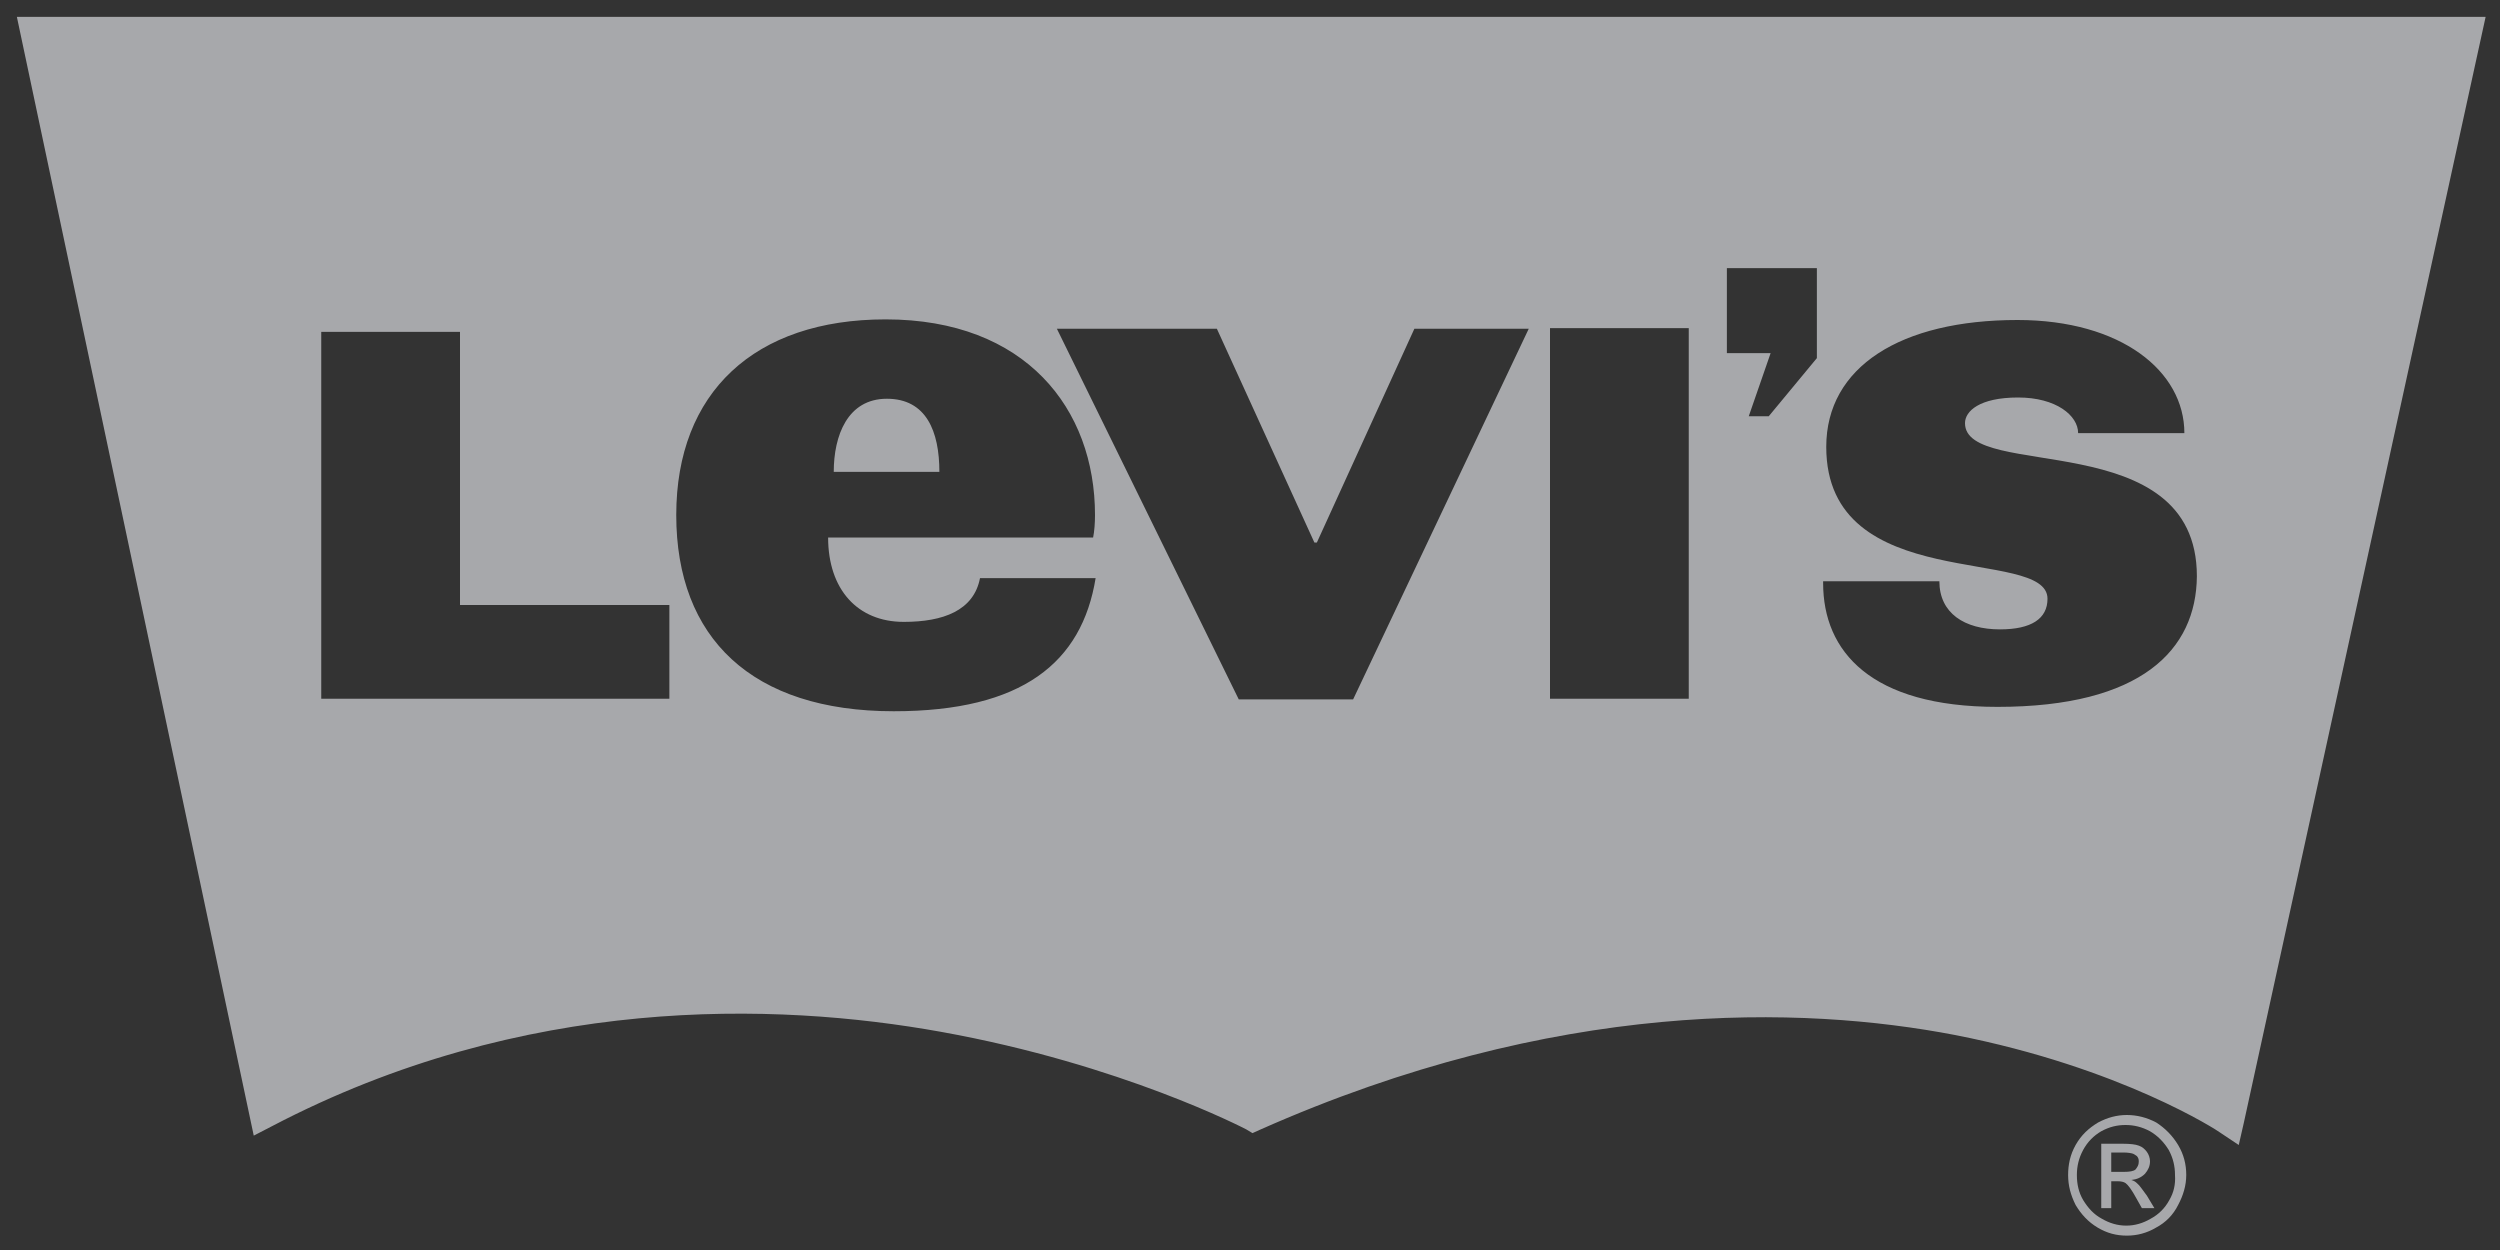 <?xml version="1.0" encoding="utf-8"?>
<!-- Generator: Adobe Illustrator 24.0.2, SVG Export Plug-In . SVG Version: 6.00 Build 0)  -->
<svg version="1.1" id="Layer_1" xmlns="http://www.w3.org/2000/svg" xmlns:xlink="http://www.w3.org/1999/xlink" height="35px" width="70px" 
	 viewBox="0 0 400 200" style="enable-background:new 0 0 400 200;" xml:space="preserve">
<rect x="0" y="0" width="400" height="200" fill="#333333" stroke="none"/>
<style type="text/css">
	.st0{fill:#F5F6FB;opacity:0.6}
</style>
<g>
	<path class="st0" d="M341.9,189.3L341.9,189.3c-0.2-0.2-0.5-0.4-0.9-0.5c0.9-0.1,1.6-0.4,2.2-1c0.5-0.6,0.8-1.2,0.8-2
		c0-0.5-0.2-1.1-0.5-1.5c-0.3-0.4-0.7-0.8-1.3-1c-0.5-0.2-1.4-0.3-2.5-0.3h-3.5v10.3h1.6V189h1c0.6,0,1,0.1,1.3,0.3
		c0.4,0.3,1,1.1,1.7,2.4l0.9,1.6h2l-1.2-2C342.8,190.4,342.4,189.7,341.9,189.3z M339.8,187.5h-2v-3.1h1.9c0.8,0,1.3,0.1,1.6,0.2
		c0.3,0.2,0.6,0.3,0.7,0.5c0.2,0.3,0.2,0.5,0.2,0.8c0,0.5-0.2,0.8-0.5,1.2C341.4,187.4,340.7,187.5,339.8,187.5z"/>
	<path class="st0" d="M345,179.6c-1.5-0.8-3.1-1.2-4.7-1.2c-1.6,0-3.1,0.4-4.6,1.2c-1.5,0.9-2.7,2-3.6,3.6c-0.9,1.6-1.2,3.2-1.2,4.8
		c0,1.7,0.4,3.2,1.2,4.8c0.9,1.5,2,2.7,3.5,3.6c1.5,0.9,3,1.3,4.7,1.3c1.6,0,3.2-0.4,4.7-1.3c1.5-0.8,2.7-2,3.5-3.6
		c0.8-1.5,1.3-3.1,1.3-4.8c0-1.7-0.4-3.3-1.3-4.8C347.6,181.7,346.4,180.5,345,179.6z M347.1,192c-0.7,1.3-1.7,2.3-3,3
		c-1.2,0.7-2.5,1.1-3.9,1.1c-1.4,0-2.7-0.4-3.9-1.1c-1.3-0.7-2.2-1.7-3-3c-0.7-1.2-1-2.5-1-4c0-1.4,0.3-2.7,1-4
		c0.7-1.3,1.7-2.3,2.9-3c1.3-0.7,2.5-1,3.9-1c1.3,0,2.6,0.3,3.9,1c1.2,0.7,2.2,1.7,3,3c0.7,1.3,1,2.6,1,4
		C348.1,189.5,347.8,190.8,347.1,192z"/>
	<path class="st0" d="M2.7,2.7l37.9,179l2.9-1.5c40.3-21.1,80.5-19.9,107.1-15.1c28.9,5.2,48.6,15.5,48.8,15.6l1,0.6l1.1-0.5
		c47.5-21.1,86.8-19.9,111.3-15.2c26.6,5.2,42.2,15.4,42.4,15.6l3,2l0.8-3.5L397.7,2.7L2.7,2.7z M107.1,111.8H51.4V53.1h22.2v43.7
		h33.5V111.8z M143,113.8c-22.7,0-34.8-11.7-34.8-31.4c0-19.6,12.5-31.3,33.5-31.3c22.4,0,33.5,14.3,33.5,31.3
		c0,1.3-0.1,2.6-0.3,3.6h-42.4c0,8.3,4.7,13.5,12.1,13.5c6.3,0,11.2-1.8,12.2-7h18.5C173.1,106,163.6,113.8,143,113.8z M216.5,111.9
		h-18.3l-29.1-59.3h25.6l15.6,34.2h0.4l15.6-34.2h18.3L216.5,111.9z M270.2,111.8H248V52.5h22.2V111.8z M290.7,57.3L290.7,57.3
		l-7.7,9.3h-3.2l3.5-10.1h-7V42.9h14.4V57.3z M319.6,113.1c-20.3,0-27.9-8.9-27.9-19.8V93h18.6c0,5.1,4,7.7,9.7,7.7
		c5,0,7.6-1.7,7.6-4.9c0-8.5-35.4-0.4-35.4-24.3c0-12.8,11.9-20.3,30.6-20.3c16.6,0,26.7,8.2,26.7,18.1h-17c0-2.8-3.5-5.7-9.6-5.7
		c-6.2,0-8.5,2.2-8.5,4.1c0,9.3,37.1,0.2,37.1,24.5C351.4,104,342.6,113.1,319.6,113.1z"/>
	<path class="st0" d="M141.9,63.8c-6.3,0-8.5,5.9-8.5,11.7h16.9C150.3,69,148.2,63.8,141.9,63.8z"/>
</g>
</svg>
